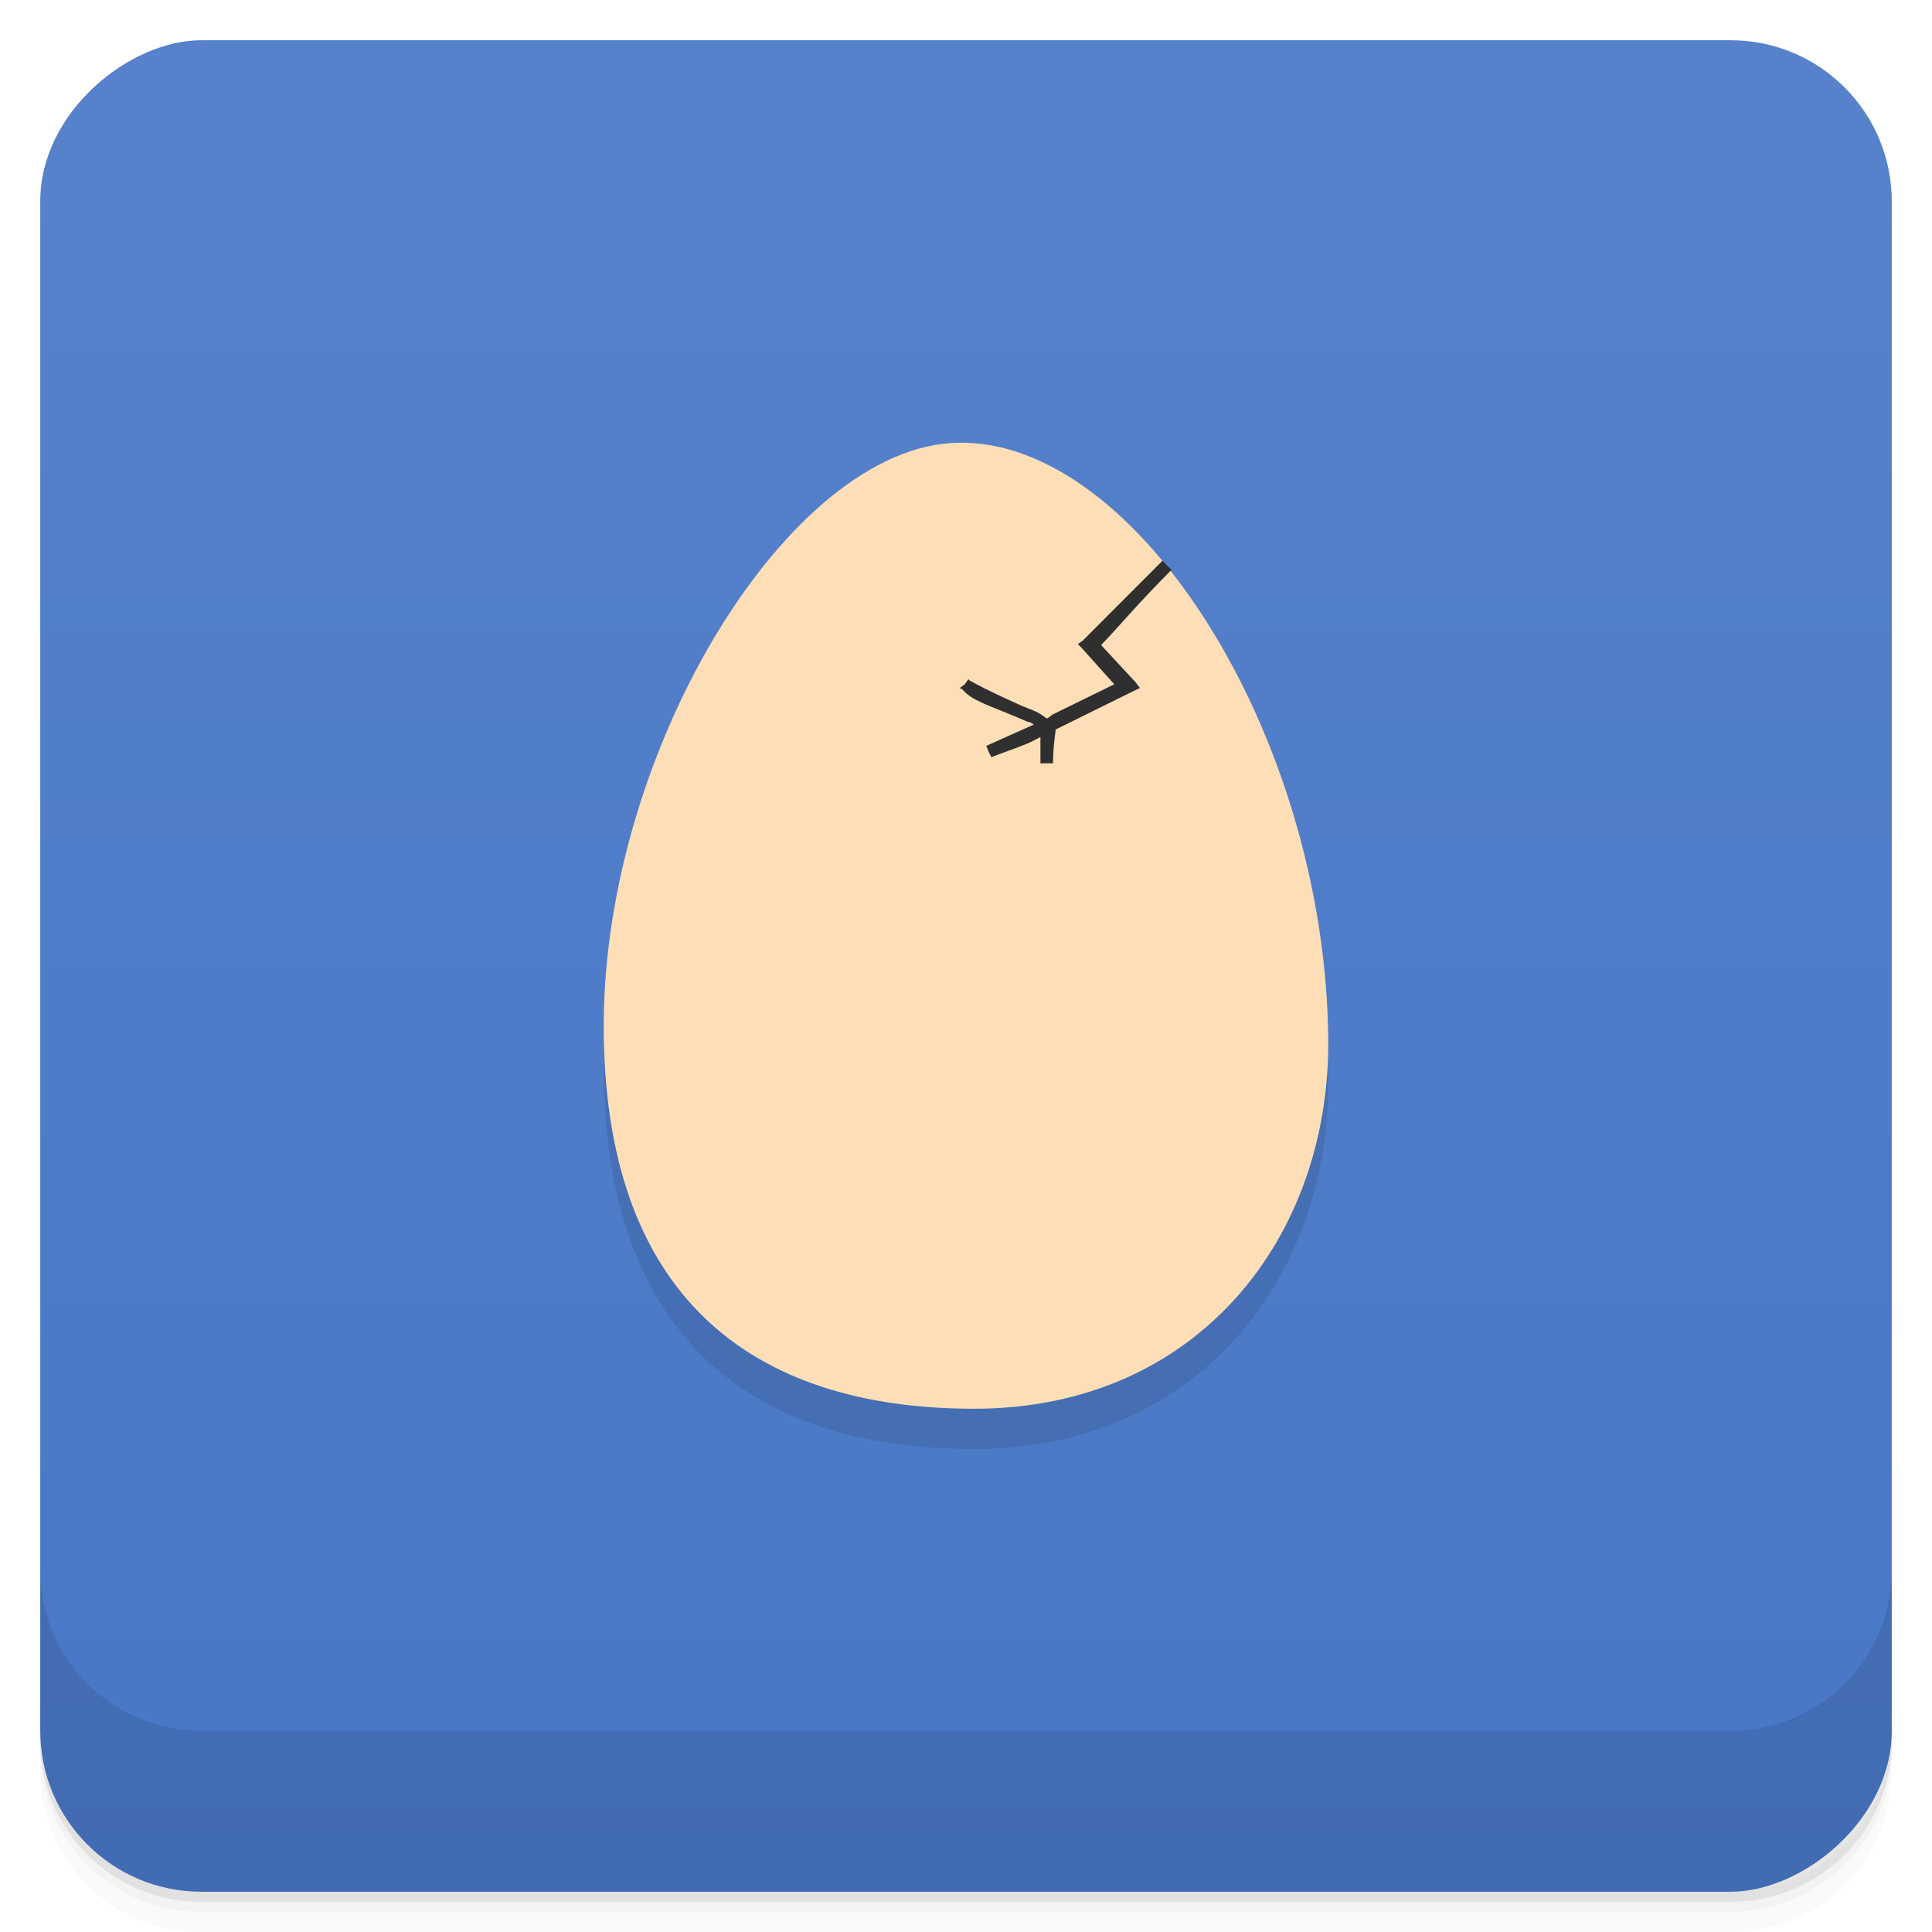 <svg style="" version="1.1" viewBox="0 0 48 48" xmlns="http://www.w3.org/2000/svg">
 <defs style="">
  <linearGradient id="bg" x1="1" x2="47" style="" gradientTransform="translate(-48 .002)" gradientUnits="userSpaceOnUse">
   <stop style="stop-color:#4877c6" offset="0"/>
   <stop style="stop-color:#5782cb" offset="1"/>
  </linearGradient>
 </defs>
 <path d="m1 43v0.25c0 2.216 1.784 4 4 4h38c2.216 0 4-1.784 4-4v-0.25c0 2.216-1.784 4-4 4h-38c-2.216 0-4-1.784-4-4zm0 0.5v0.5c0 2.216 1.784 4 4 4h38c2.216 0 4-1.784 4-4v-0.5c0 2.216-1.784 4-4 4h-38c-2.216 0-4-1.784-4-4z" style="opacity:.02"/>
 <path d="m1 43.25v0.25c0 2.216 1.784 4 4 4h38c2.216 0 4-1.784 4-4v-0.25c0 2.216-1.784 4-4 4h-38c-2.216 0-4-1.784-4-4z" style="opacity:.05"/>
 <path d="m1 43v0.25c0 2.216 1.784 4 4 4h38c2.216 0 4-1.784 4-4v-0.25c0 2.216-1.784 4-4 4h-38c-2.216 0-4-1.784-4-4z" style="opacity:.1"/>
 <rect transform="rotate(-90)" x="-47" y="1" width="46" height="46" rx="4" style="fill:url(#bg)"/>
 <path d="m33 26.801c0.051 4.945-3.254 9.199-8.797 9.199-5.539 0-9.238-2.805-9.203-9.598 0.035-6.813 4.617-14.316 8.793-14.402 4.453-0.105 9.125 7.277 9.207 14.801" style="fill-rule:evenodd;opacity:.1"/>
 <path d="m33 25.801c0.051 4.945-3.254 9.199-8.797 9.199-5.539 0-9.238-2.805-9.203-9.598 0.035-6.813 4.617-14.316 8.793-14.402 4.453-0.105 9.125 7.277 9.207 14.801" style="fill-rule:evenodd;fill:#fddeb7"/>
 <path d="m28.875 13.938-1.969 1.973-0.125 0.09 0.09 0.094 0.813 0.906-1.531 0.75-0.125 0.094c-4e-3 -4e-3 -0.023 4e-3 -0.031 0-0.086-0.063-0.176-0.133-0.313-0.188-0.09-0.039-0.203-0.082-0.309-0.125-0.414-0.191-0.797-0.355-1.285-0.625-0.012-4e-3 -0.016-0.023-0.031-0.031l-0.09 0.125-0.125 0.094c0.012 0.016 0.047 0.012 0.063 0.031 0.098 0.109 0.211 0.199 0.375 0.277 0.191 0.098 0.43 0.191 0.656 0.281 0.215 0.086 0.422 0.176 0.594 0.25 8e-3 4e-3 0.027 0 0.035 0 0.07 0.035 0.074 0.039 0.121 0.066l-1.184 0.531 0.063 0.156 0.063 0.125c0.238-0.098 0.602-0.215 0.906-0.344 0.129-0.055 0.219-0.109 0.313-0.156v0.652h0.313c4e-3 -0.422 0.039-0.578 0.066-0.84l1.906-0.941 0.188-0.09-0.121-0.156-0.844-0.91c0.566-0.594 0.855-0.969 1.75-1.871-0.203-0.188-0.137-0.137-0.219-0.223" style="fill:#2f2f2f"/>
 <path d="m1 39v4c0 2.216 1.784 4 4 4h38c2.216 0 4-1.784 4-4v-4c0 2.216-1.784 4-4 4h-38c-2.216 0-4-1.784-4-4z" style="opacity:.1"/>
</svg>
